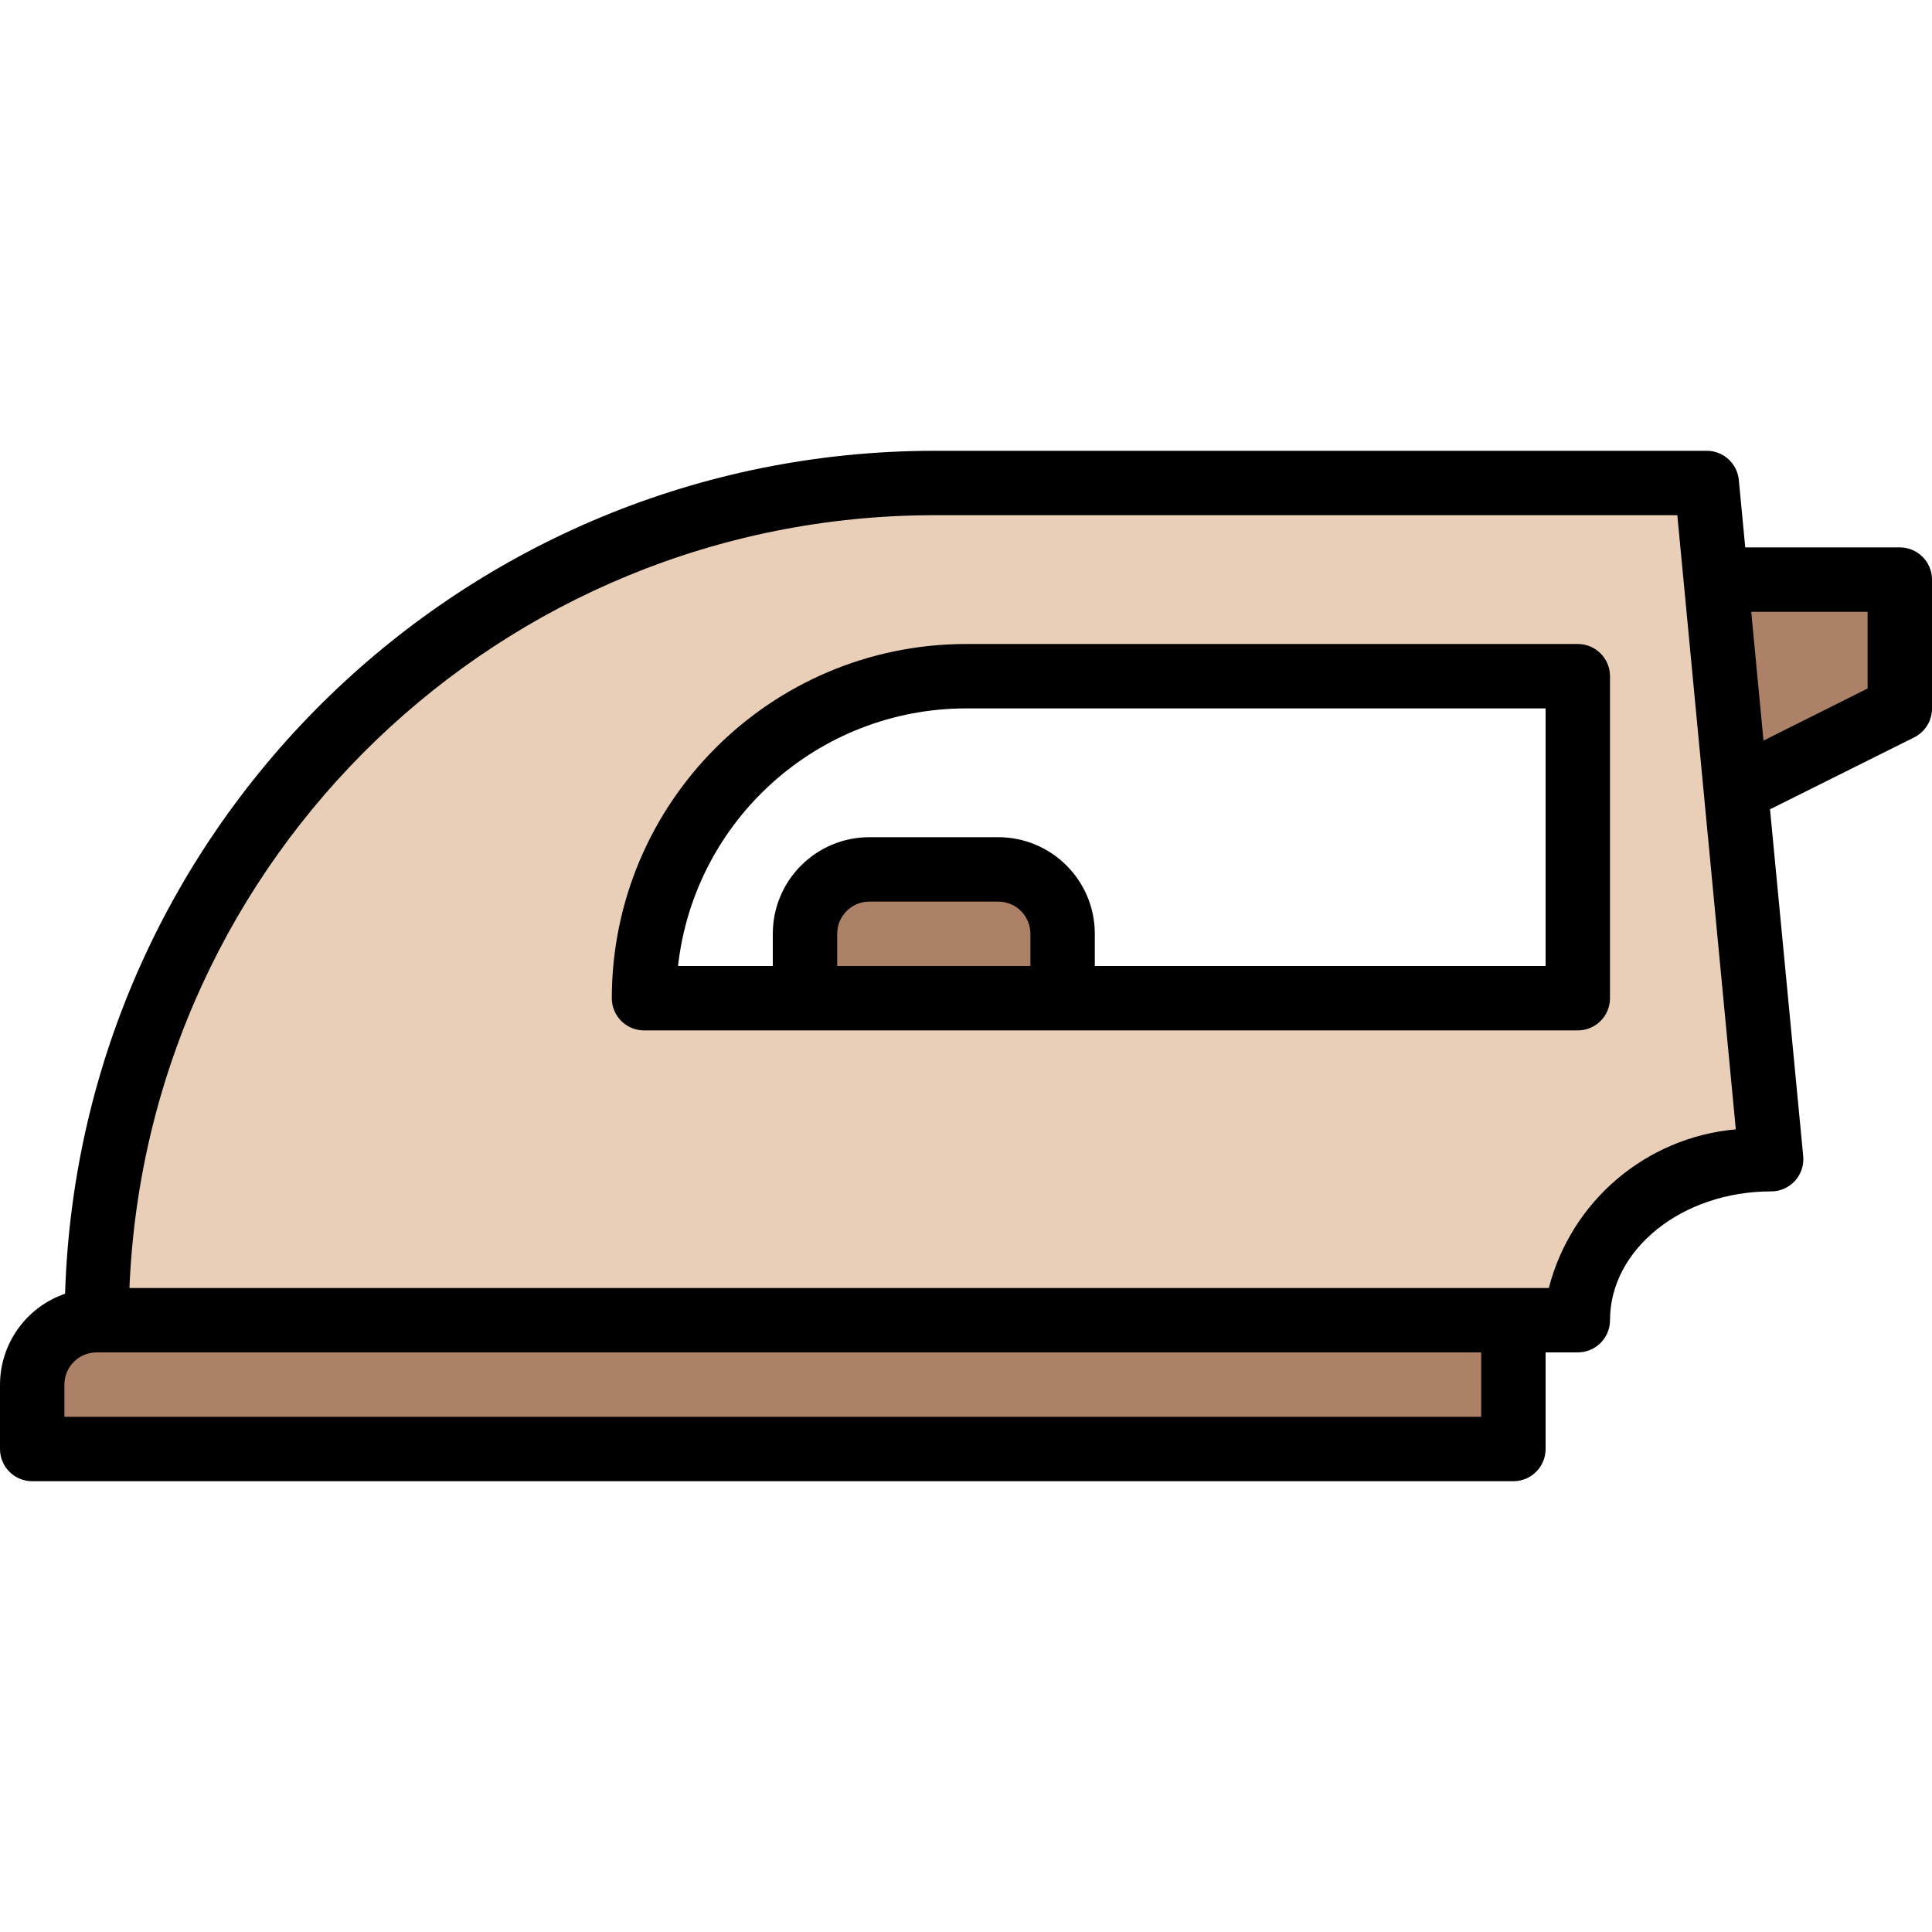 <svg height="480pt" viewBox="0 -112 480 480" width="480pt" xmlns="http://www.w3.org/2000/svg"><path d="m472 64-64 32v-64h64zm0 0" fill="#ac8168"/><path d="m24 216h352v32h-368v-16c0-8.836 7.164-16 16-16zm0 0" fill="#ac8168"/><path d="m424 8h-192c-114.875 0-208 93.125-208 208h368c0-22.086 21.488-40 48-40zm-32 128h-232c0-44.184 35.816-80 80-80h152zm0 0" fill="#e9cfb7"/><path d="m216 104h32c8.836 0 16 7.164 16 16v16h-64v-16c0-8.836 7.164-16 16-16zm0 0" fill="#ac8168"/><path d="m472 24h-38.398l-1.602-16.762c-.395-4.117-3.863-7.258-8-7.238h-192c-116.66.148-212.168 92.82-215.832 209.426-9.648 3.312-16.137 12.375-16.168 22.574v16c0 4.418 3.582 8 8 8h368c4.418 0 8-3.582 8-8v-24h8c4.418 0 8-3.582 8-8 0-17.648 17.945-32 40-32 2.262.012 4.418-.938 5.945-2.605 1.523-1.668 2.27-3.906 2.055-6.156l-8.246-86.168 35.82-17.871c2.727-1.359 4.441-4.152 4.426-7.199v-32c0-4.418-3.582-8-8-8zm-104 216h-352v-8c0-4.418 3.582-8 8-8h344zm16.801-32h-352.641c4.418-107.203 92.547-191.871 199.84-192h184.727l14.531 152.586c-22.27 1.977-40.879 17.766-46.457 39.414zm79.199-148.945-25.863 12.945-3.047-32h28.91zm0 0"/><path d="m392 48h-152c-48.578.059-87.941 39.422-88 88 0 4.418 3.582 8 8 8h232c4.418 0 8-3.582 8-8v-80c0-4.418-3.582-8-8-8zm-184 80v-8c0-4.418 3.582-8 8-8h32c4.418 0 8 3.582 8 8v8zm176 0h-112v-8c0-13.254-10.746-24-24-24h-32c-13.254 0-24 10.746-24 24v8h-23.551c4.113-36.418 34.898-63.957 71.551-64h144zm0 0"/></svg>